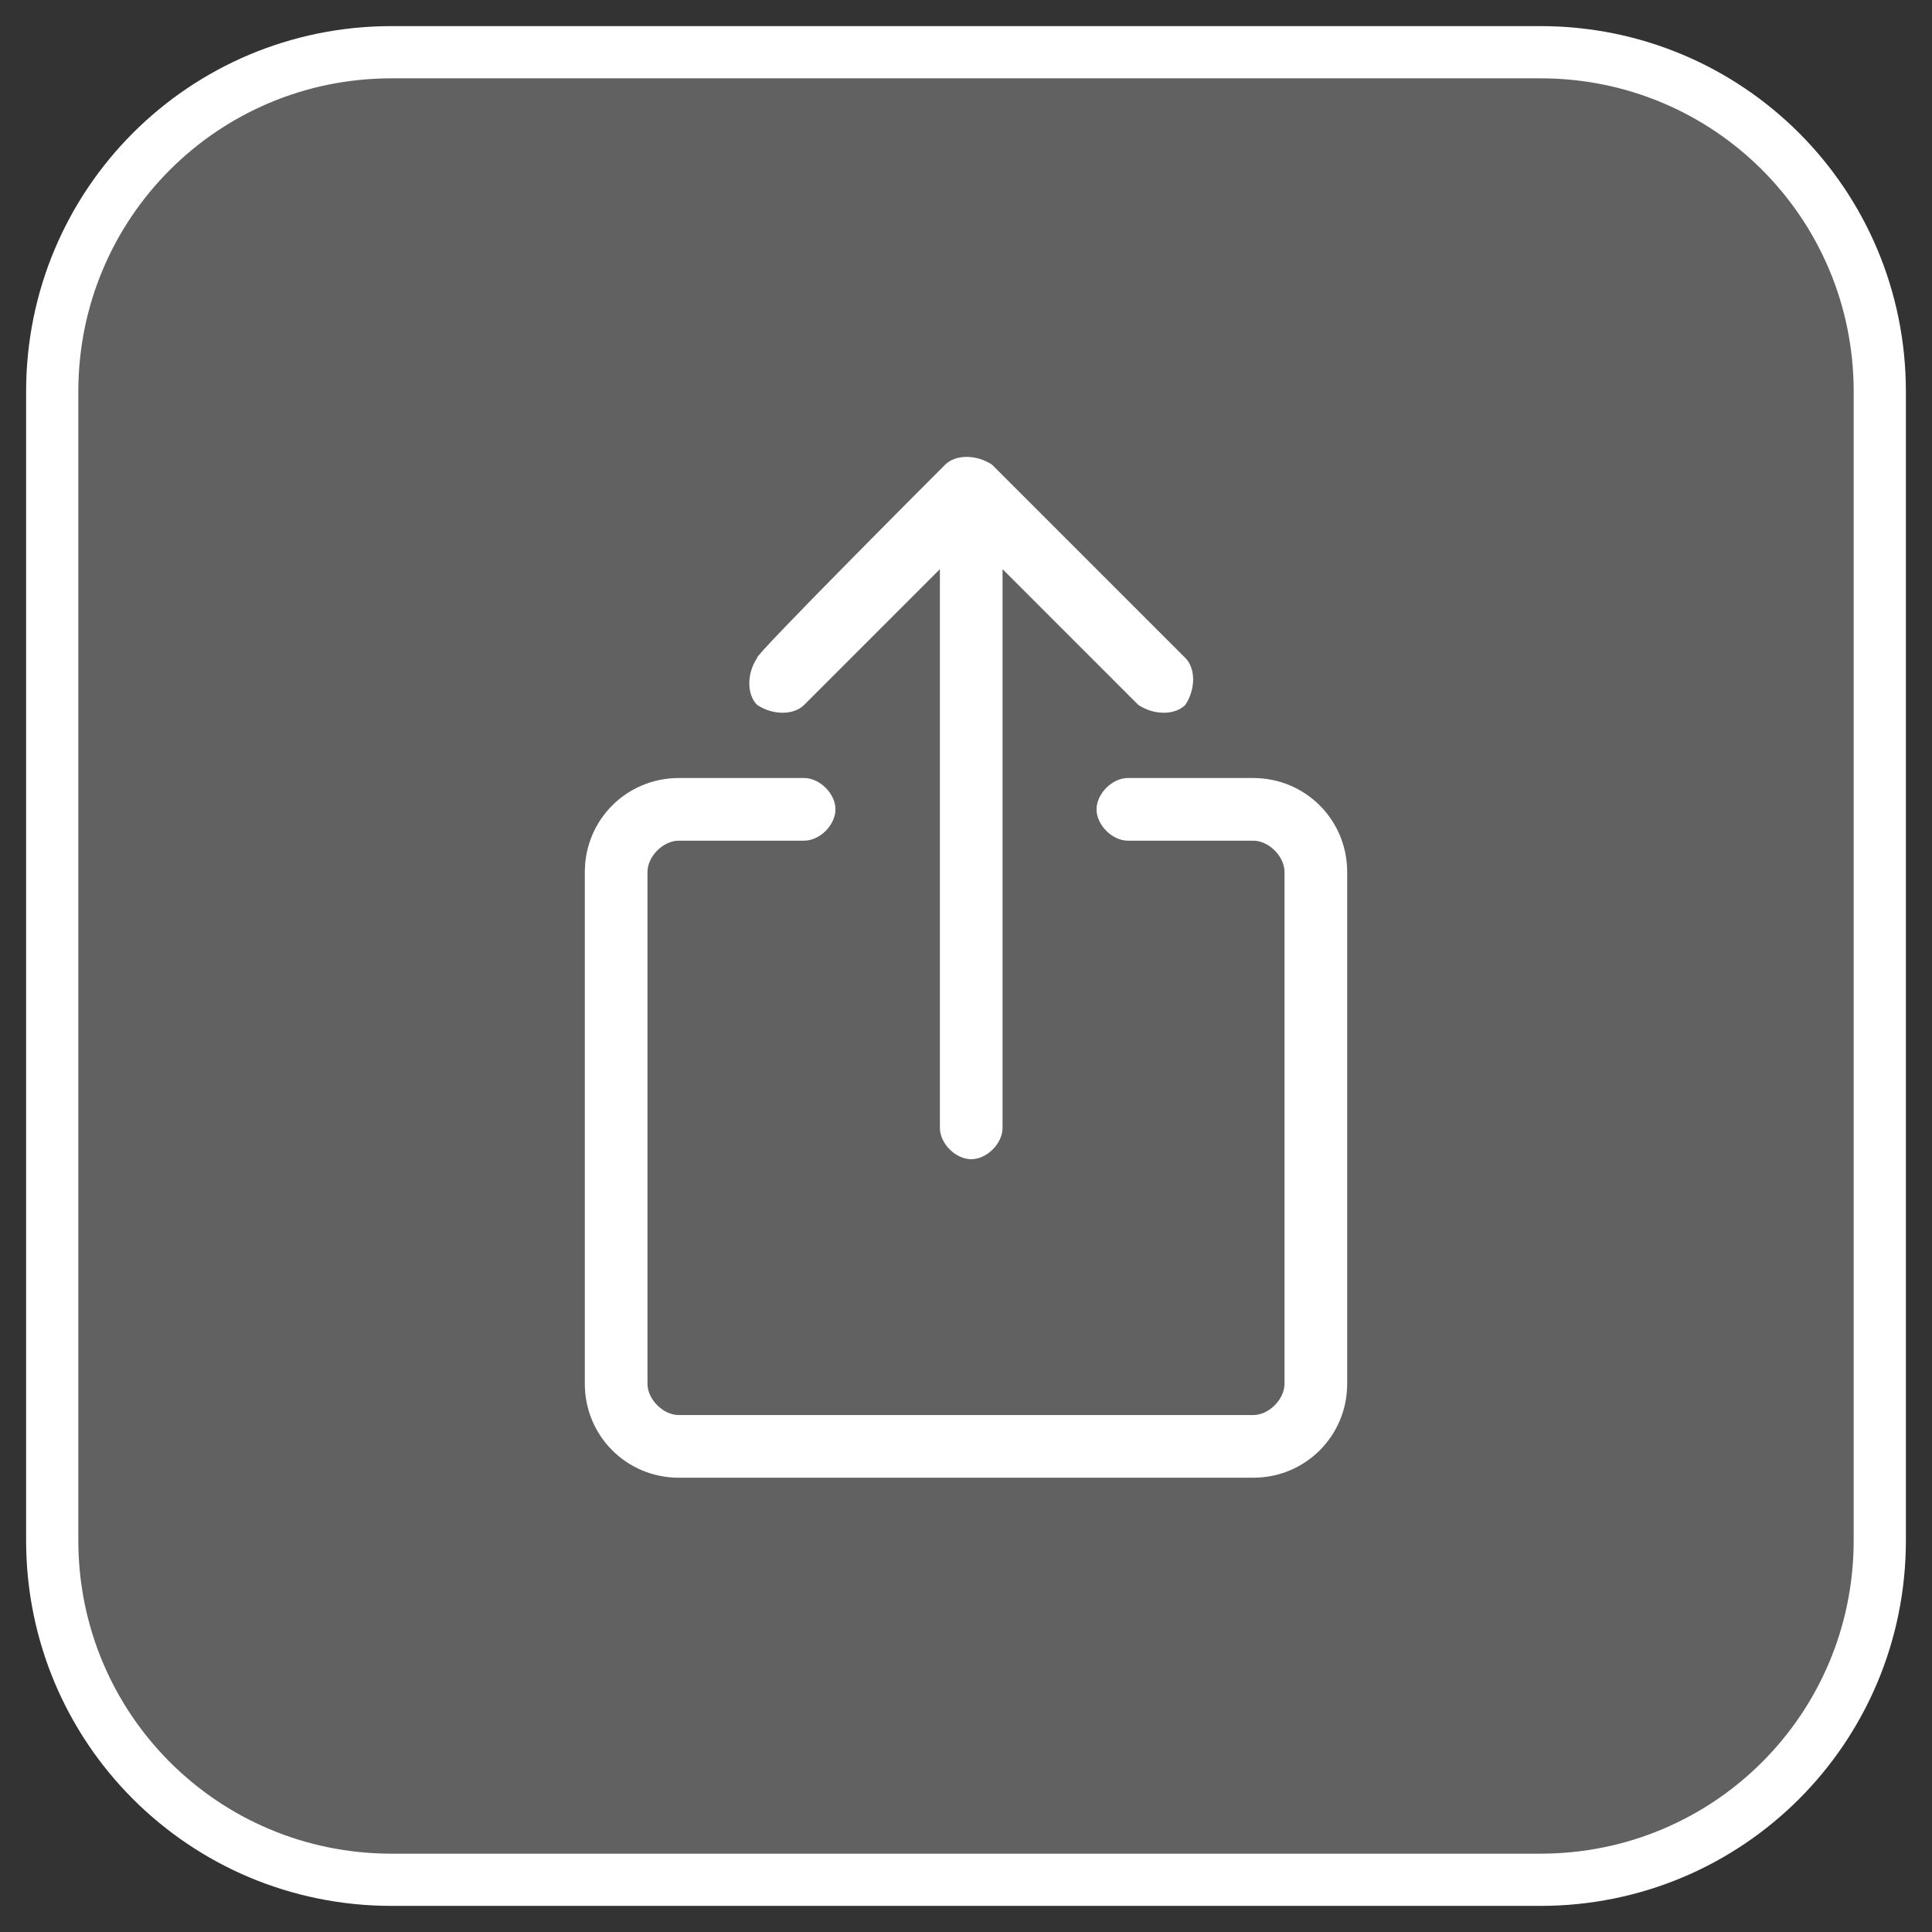 <?xml version="1.0" encoding="utf-8"?>
<!-- Generator: Adobe Illustrator 19.0.0, SVG Export Plug-In . SVG Version: 6.00 Build 0)  -->
<svg version="1.1" id="Layer_1" xmlns="http://www.w3.org/2000/svg" xmlns:xlink="http://www.w3.org/1999/xlink" x="0px" y="0px"
	 viewBox="-287 378 37 37" style="enable-background:new -287 378 37 37;" xml:space="preserve">
<rect x="-287" y="378" width="37" height="37" fill="#333333" stroke="none"/>
<style type="text/css">
	.st0{fill:#FFFFFF;fill-opacity:0.23;stroke:#FFFFFF;}
	.st1{fill:#FFFFFF;}
</style>
<path class="st0" d="M-279.5,379h22c3.6,0,6.5,2.9,6.5,6.5v22c0,3.6-2.9,6.5-6.5,6.5h-22c-3.6,0-6.5-2.9-6.5-6.5v-22
	C-286,381.9-283.1,379-279.5,379z"/>
<g>
	<path class="st1" d="M-274,394.1c-0.3,0-0.6,0.3-0.6,0.6v9.8c0,0.3,0.3,0.6,0.6,0.6h11c0.3,0,0.6-0.3,0.6-0.6v-9.8
		c0-0.3-0.3-0.6-0.6-0.6h-2.4c-0.3,0-0.6-0.3-0.6-0.6c0-0.3,0.3-0.6,0.6-0.6h2.4c1,0,1.8,0.8,1.8,1.8v9.8c0,1-0.8,1.8-1.8,1.8l0,0
		h-11c-1,0-1.8-0.8-1.8-1.8l0,0v-9.8c0-1,0.8-1.8,1.8-1.8h2.4c0.3,0,0.6,0.3,0.6,0.6c0,0.3-0.3,0.6-0.6,0.6H-274z"/>
	<path class="st1" d="M-268.9,386.9c0.2-0.2,0.6-0.2,0.9,0c0,0,0,0,0,0l3.7,3.7c0.2,0.2,0.2,0.6,0,0.9c-0.2,0.2-0.6,0.2-0.9,0
		l-2.6-2.6v10.7c0,0.3-0.3,0.6-0.6,0.6s-0.6-0.3-0.6-0.6v-10.7l-2.6,2.6c-0.2,0.2-0.6,0.2-0.9,0c-0.2-0.2-0.2-0.6,0-0.9
		C-272.6,390.6-268.9,386.9-268.9,386.9z"/>
</g>
</svg>
